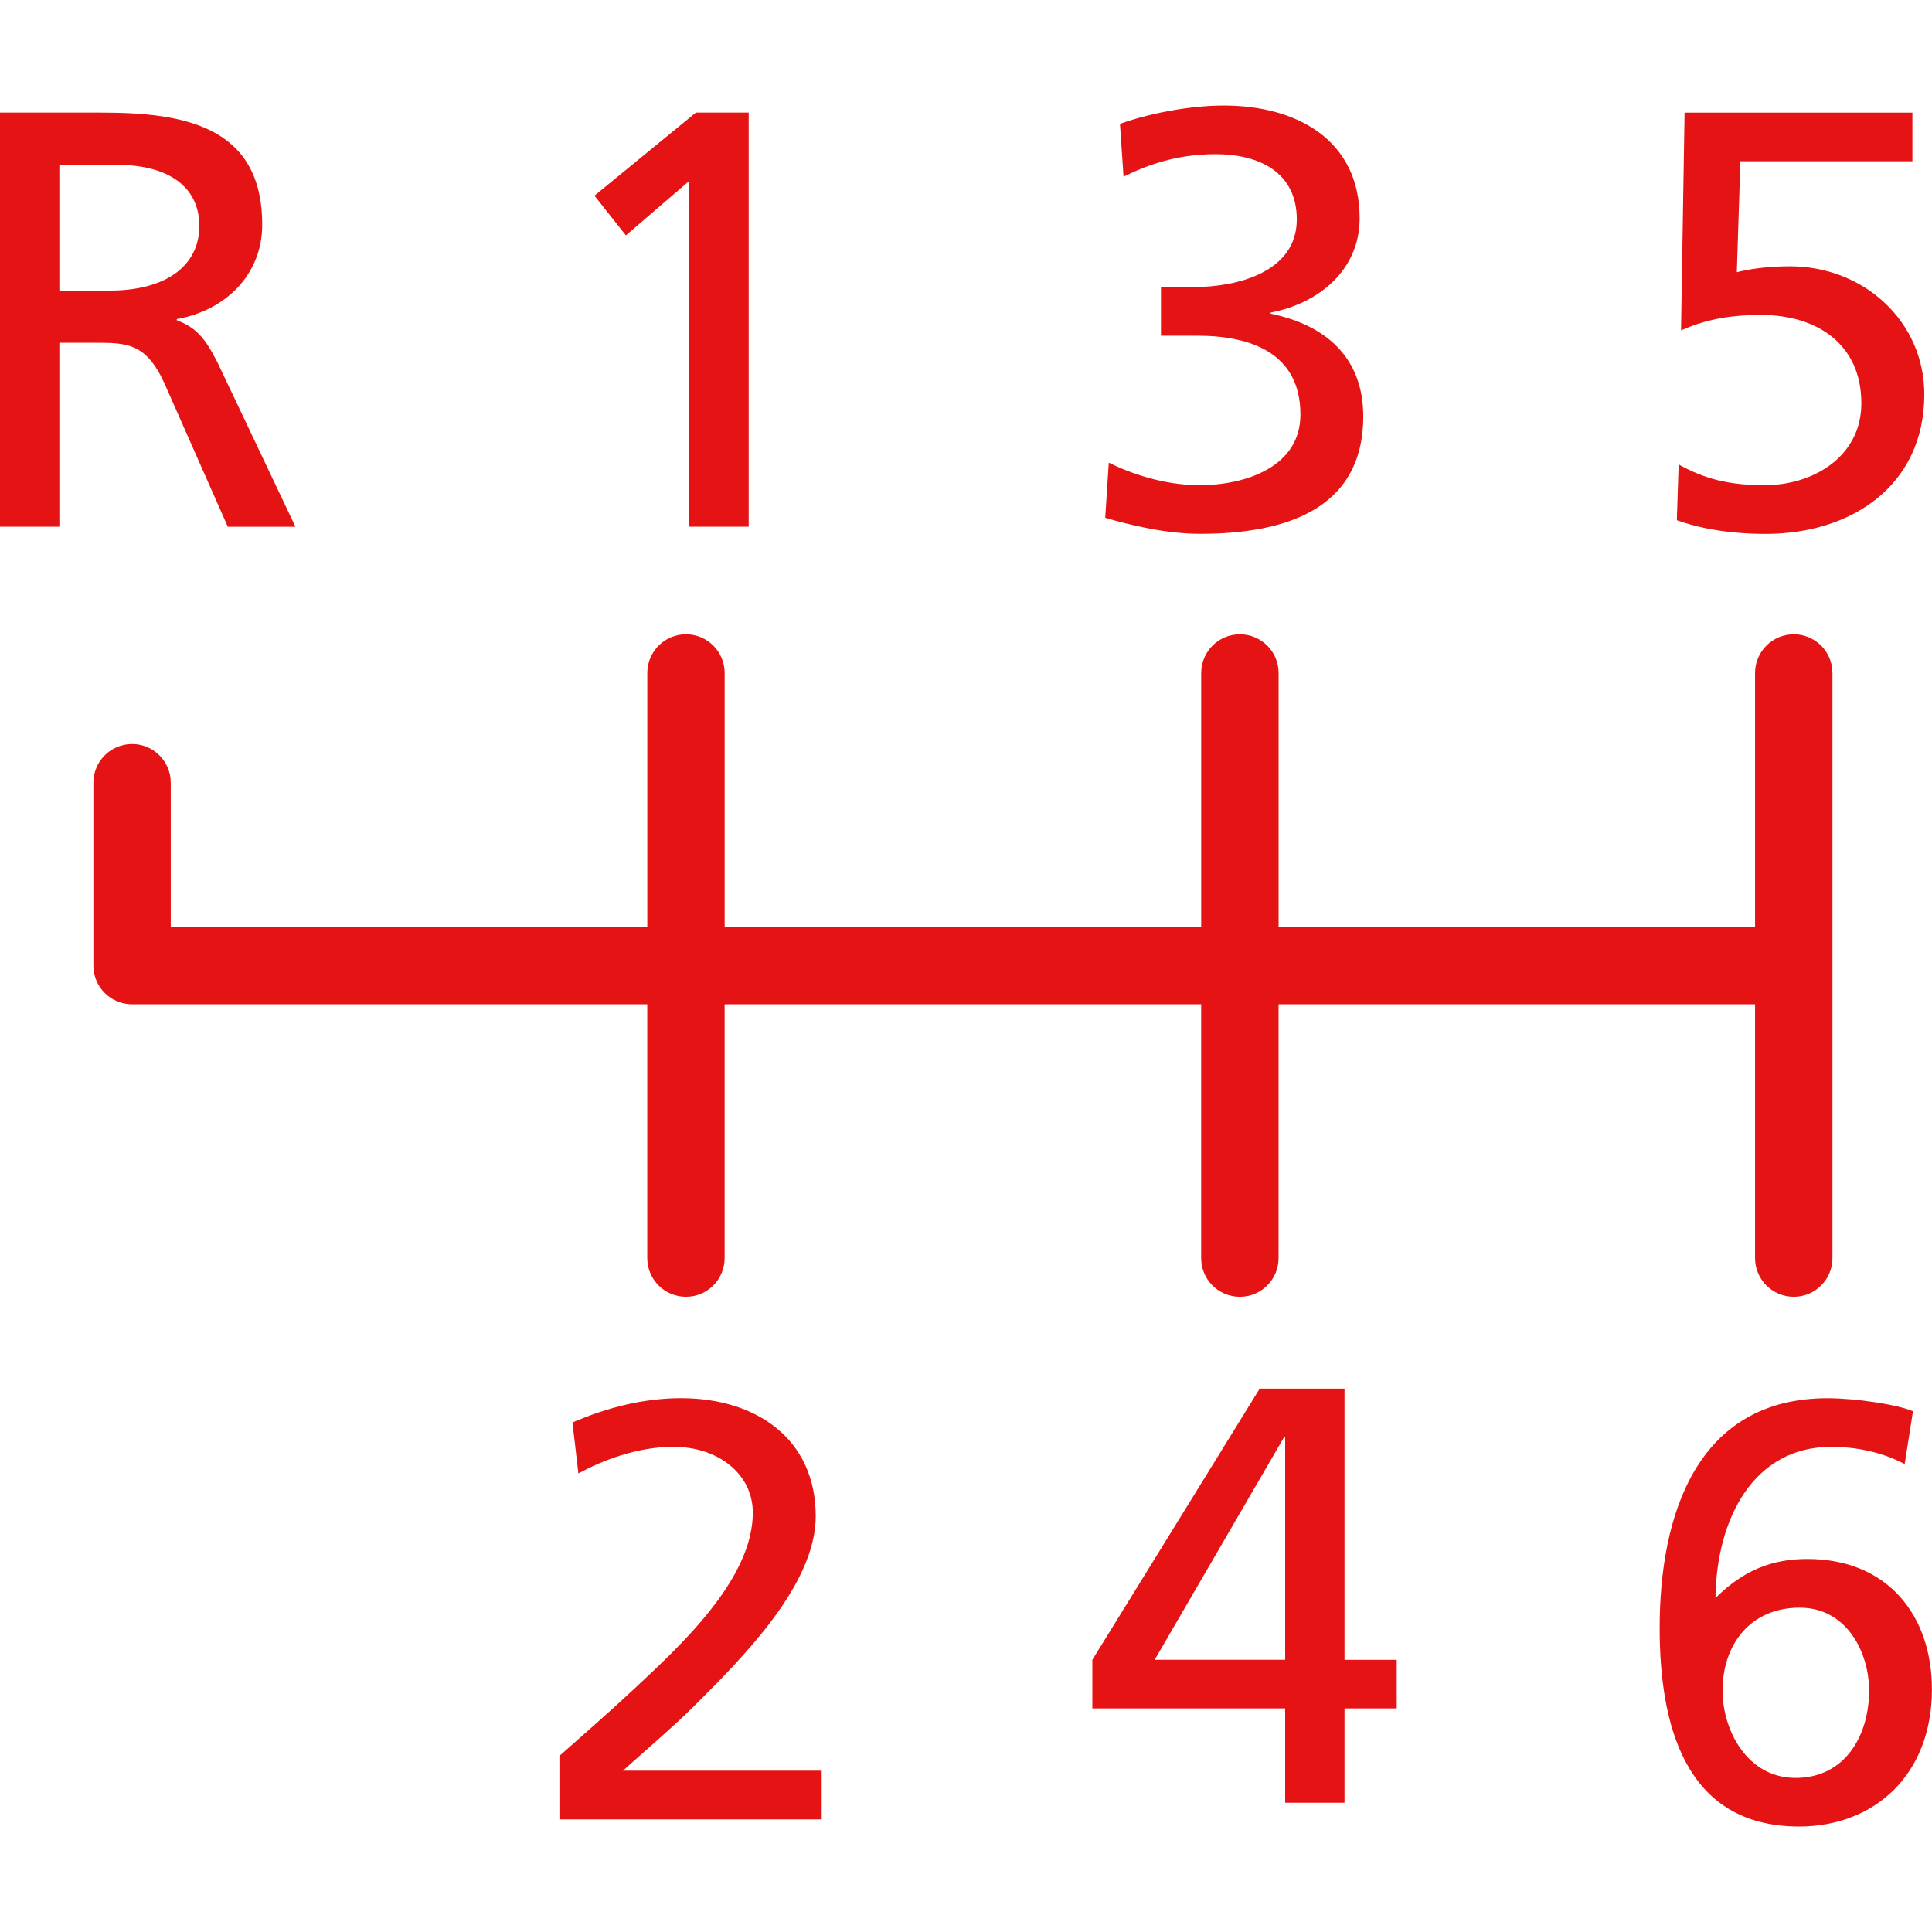 <?xml version="1.0" encoding="utf-8"?>
<!-- Generator: Adobe Illustrator 15.1.0, SVG Export Plug-In . SVG Version: 6.00 Build 0)  -->
<!DOCTYPE svg PUBLIC "-//W3C//DTD SVG 1.1//EN" "http://www.w3.org/Graphics/SVG/1.1/DTD/svg11.dtd">
<svg version="1.1" id="Ebene_1" xmlns="http://www.w3.org/2000/svg" xmlns:xlink="http://www.w3.org/1999/xlink" x="0px" y="0px"
	 width="50px" height="50px" viewBox="0 0 50 50" style="enable-background:new 0 0 50 50;" xml:space="preserve">
<style type="text/css">
<![CDATA[
	.st0{fill:#e51313;}
]]>
</style>
<g>
	<path class="st0" d="M16.751,32.56c0,0.553,0.448,1.001,1.001,1.001s1.001-0.448,1.001-1.001v-6.57h12.333v6.57
		c0,0.553,0.448,1.001,1.001,1.001c0.554,0,1.002-0.448,1.002-1.001v-6.57h12.332v6.57c0,0.553,0.448,1.001,1.002,1.001
		c0.553,0,1.001-0.448,1.001-1.001V17.417c0-0.553-0.448-1.001-1.001-1.001c-0.554,0-1.002,0.448-1.002,1.001v6.57H33.09v-6.57
		c0-0.553-0.448-1.001-1.002-1.001c-0.553,0-1.001,0.448-1.001,1.001v6.57H18.754v-6.57c0-0.553-0.448-1.001-1.001-1.001
		s-1.001,0.448-1.001,1.001v6.57H4.419v-3.731c0-0.553-0.448-1.001-1.001-1.001s-1.001,0.448-1.001,1.001v4.733
		c0,0.554,0.448,1.002,1.001,1.002h13.333V32.56z"/>
	<polygon class="st0" points="17.84,4.68 17.84,13.631 19.376,13.631 19.376,2.914 18.009,2.914 15.384,5.064 16.198,6.092 	"/>
	<path class="st0" d="M18.009,44.107c1.182-1.182,3.102-3.086,3.102-4.867c0-2.012-1.551-3.055-3.486-3.055
		c-0.967,0-1.919,0.244-2.81,0.629l0.154,1.32c0.583-0.322,1.504-0.691,2.456-0.691c1.167,0,2.058,0.707,2.058,1.705
		c0,1.734-1.904,3.469-3.086,4.574c-0.675,0.631-1.367,1.229-1.919,1.721v1.643h6.787v-1.26h-5.144
		C16.643,45.352,17.411,44.705,18.009,44.107z"/>
	<path class="st0" d="M34.796,35.938h-2.195l-4.331,7.018v1.258h4.99v2.441h1.536v-2.441h1.351v-1.258h-1.351V35.938z M33.26,42.955
		h-3.377l3.347-5.758h0.03V42.955z"/>
	<path class="st0" d="M46.776,40.346c-0.891,0-1.628,0.275-2.35,0.982l-0.03,0.016c0.03-2.059,0.997-3.9,2.993-3.9
		c0.691,0,1.352,0.154,1.904,0.445l0.215-1.365c-0.384-0.17-1.474-0.338-2.211-0.338c-3.394,0-4.345,3.039-4.345,5.941
		c0,2.441,0.614,5.143,3.608,5.143c1.949,0,3.438-1.336,3.438-3.547C50,41.805,48.849,40.346,46.776,40.346z M46.469,46.012
		c-1.259,0-1.889-1.244-1.889-2.258c0-1.197,0.722-2.148,1.997-2.148c1.213,0,1.795,1.15,1.795,2.148
		C48.372,44.906,47.759,46.012,46.469,46.012z"/>
	<path class="st0" d="M4.253,9.916l1.643,3.716h1.75L5.62,9.363C5.282,8.702,5.051,8.472,4.575,8.288V8.257
		c1.244-0.215,2.211-1.136,2.211-2.441c0-2.564-2.042-2.902-4.161-2.902H0v10.717h1.536v-4.76h0.921
		C3.271,8.871,3.777,8.871,4.253,9.916z M1.536,4.265H3.01c1.413,0,2.149,0.614,2.149,1.582c0,1.028-0.859,1.673-2.318,1.673H1.536
		V4.265z"/>
	<path class="st0" d="M35.281,10.775c0-1.52-0.968-2.364-2.396-2.656v-0.03c1.229-0.231,2.303-1.09,2.303-2.441
		c0-2.027-1.627-2.917-3.516-2.917c-0.905,0-1.98,0.215-2.687,0.476l0.092,1.366c0.646-0.322,1.413-0.583,2.38-0.583
		c1.121,0,2.104,0.46,2.104,1.689c0,1.366-1.551,1.75-2.656,1.75h-0.859v1.259h0.937c1.382,0,2.672,0.445,2.672,2.042
		c0,1.366-1.444,1.827-2.61,1.827c-0.922,0-1.797-0.307-2.35-0.583L28.603,13.4c0.676,0.2,1.597,0.415,2.456,0.415
		C33.178,13.815,35.281,13.232,35.281,10.775z"/>
	<path class="st0" d="M49.801,10.208c0-1.904-1.581-3.316-3.47-3.316c-0.614,0-1.09,0.077-1.382,0.153l0.092-2.871h4.452V2.915
		h-5.896l-0.092,5.635c0.567-0.246,1.151-0.399,2.072-0.399c1.443,0,2.595,0.752,2.595,2.287c0,1.367-1.228,2.119-2.502,2.119
		c-0.937,0-1.566-0.169-2.227-0.537l-0.046,1.443c0.384,0.138,1.136,0.354,2.303,0.354C47.928,13.816,49.801,12.557,49.801,10.208z"
		/>
</g>
</svg>
